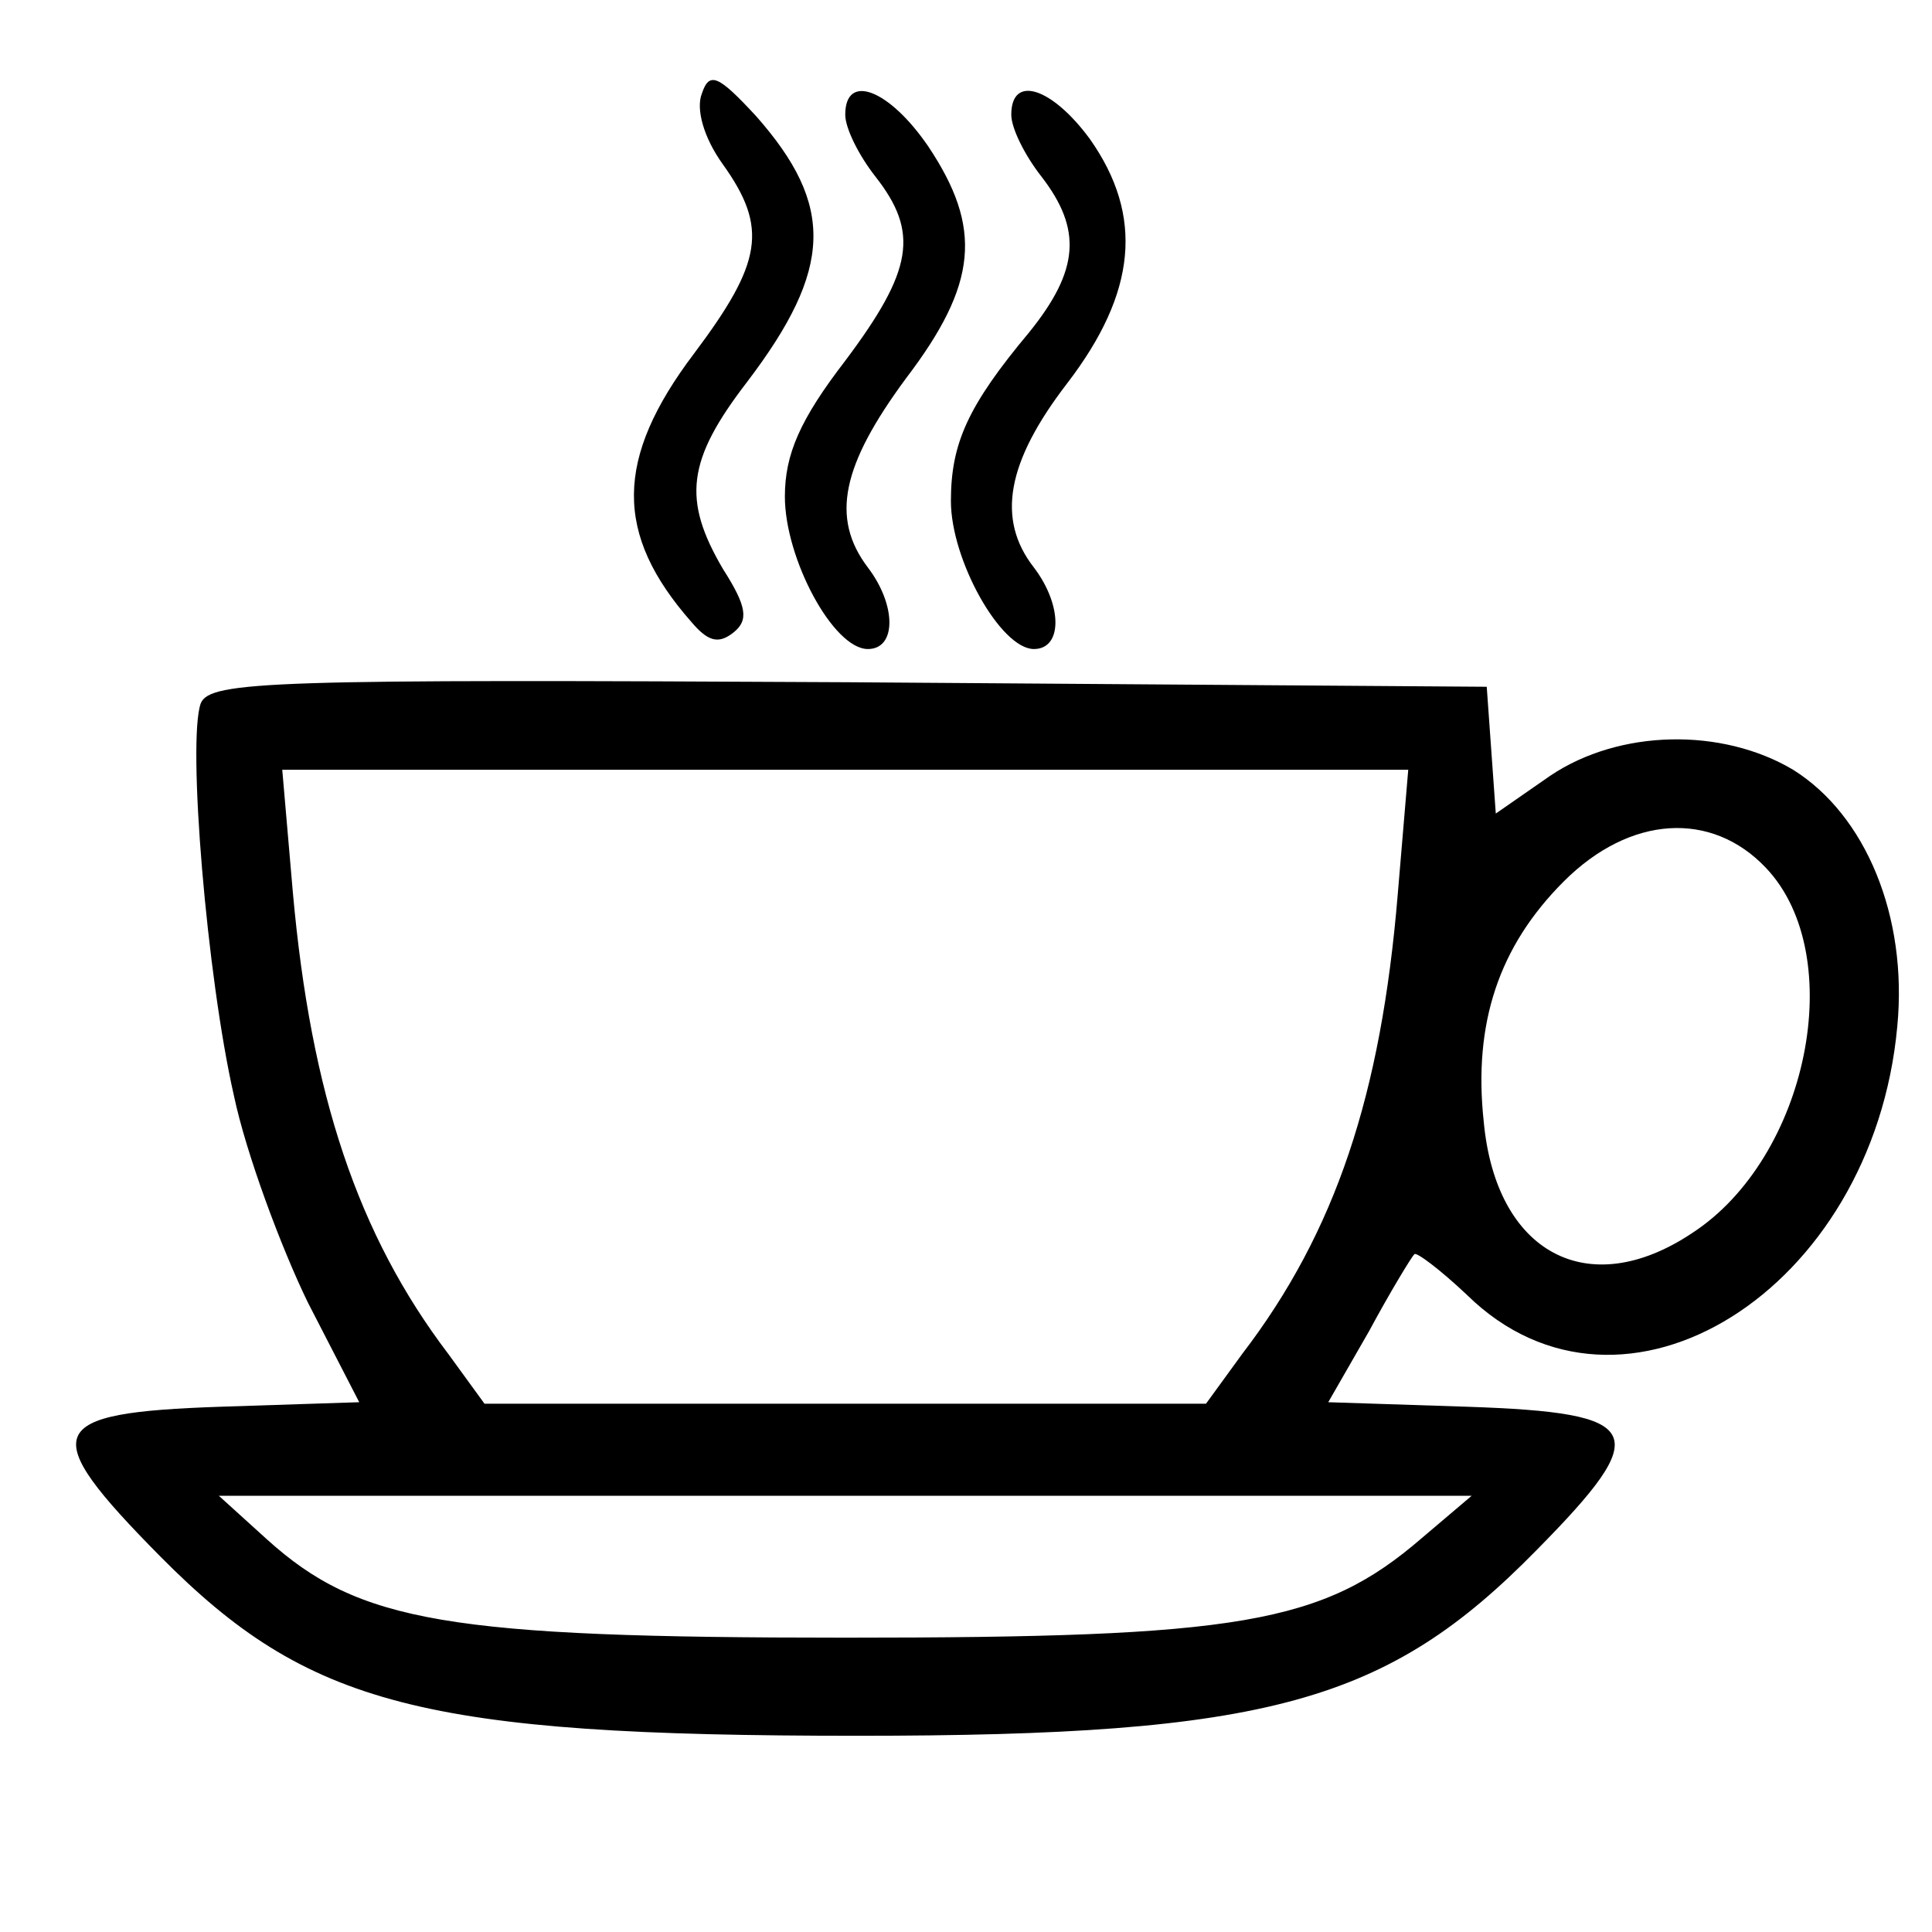 <?xml version="1.0" standalone="no"?>
<!DOCTYPE svg PUBLIC "-//W3C//DTD SVG 20010904//EN"
 "http://www.w3.org/TR/2001/REC-SVG-20010904/DTD/svg10.dtd">
<svg version="1.0" xmlns="http://www.w3.org/2000/svg"
 width="128pt" height="128pt" viewBox="0 0 128 128"
 preserveAspectRatio="xMidYMid meet">
<g transform="translate(0,128) scale(0.1,-0.1)"
fill="#000000" stroke="none">
<path d="M465 1218 c-4 -10 1 -29 14 -47 30 -42 26 -65 -19 -125 -53 -70 -53
-120 -2 -178 11 -13 18 -15 28 -7 10 8 9 17 -7 42 -27 46 -24 72 16 124 57 75
58 117 6 176 -25 27 -31 30 -36 15z"/>
<path d="M560 1204 c0 -9 9 -27 20 -41 29 -37 25 -62 -20 -122 -30 -39 -40
-62 -40 -90 0 -41 32 -101 55 -101 19 0 19 29 0 54 -25 33 -17 68 25 125 48
63 51 100 15 154 -26 38 -55 49 -55 21z"/>
<path d="M670 1204 c0 -9 9 -27 20 -41 27 -35 25 -62 -8 -103 -41 -49 -52 -74
-52 -112 0 -39 33 -98 55 -98 19 0 19 29 0 54 -25 32 -18 70 22 122 46 60 51
111 15 162 -25 34 -52 43 -52 16z"/>
<path d="M133 814 c-9 -25 4 -181 22 -260 8 -38 31 -100 49 -137 l34 -66 -92
-3 c-117 -4 -122 -16 -40 -99 98 -99 174 -119 462 -119 272 0 351 22 450 123
78 79 72 91 -46 95 l-92 3 27 47 c14 26 28 49 30 51 1 2 17 -10 35 -27 103
-101 269 3 285 178 7 73 -21 140 -69 170 -47 28 -115 27 -161 -4 l-36 -25 -3
42 -3 42 -423 3 c-380 2 -423 1 -429 -14z m793 -127 c-11 -132 -41 -223 -103
-304 l-24 -33 -239 0 -239 0 -24 33 c-60 79 -91 172 -103 306 l-7 81 373 0
373 0 -7 -83z m244 18 c55 -58 28 -192 -49 -242 -69 -46 -130 -13 -138 74 -7
65 10 116 53 159 44 44 98 47 134 9z m-228 -444 c-66 -57 -121 -66 -382 -66
-263 0 -322 10 -383 65 l-32 29 415 0 415 0 -33 -28z"/>
</g>
</svg>
